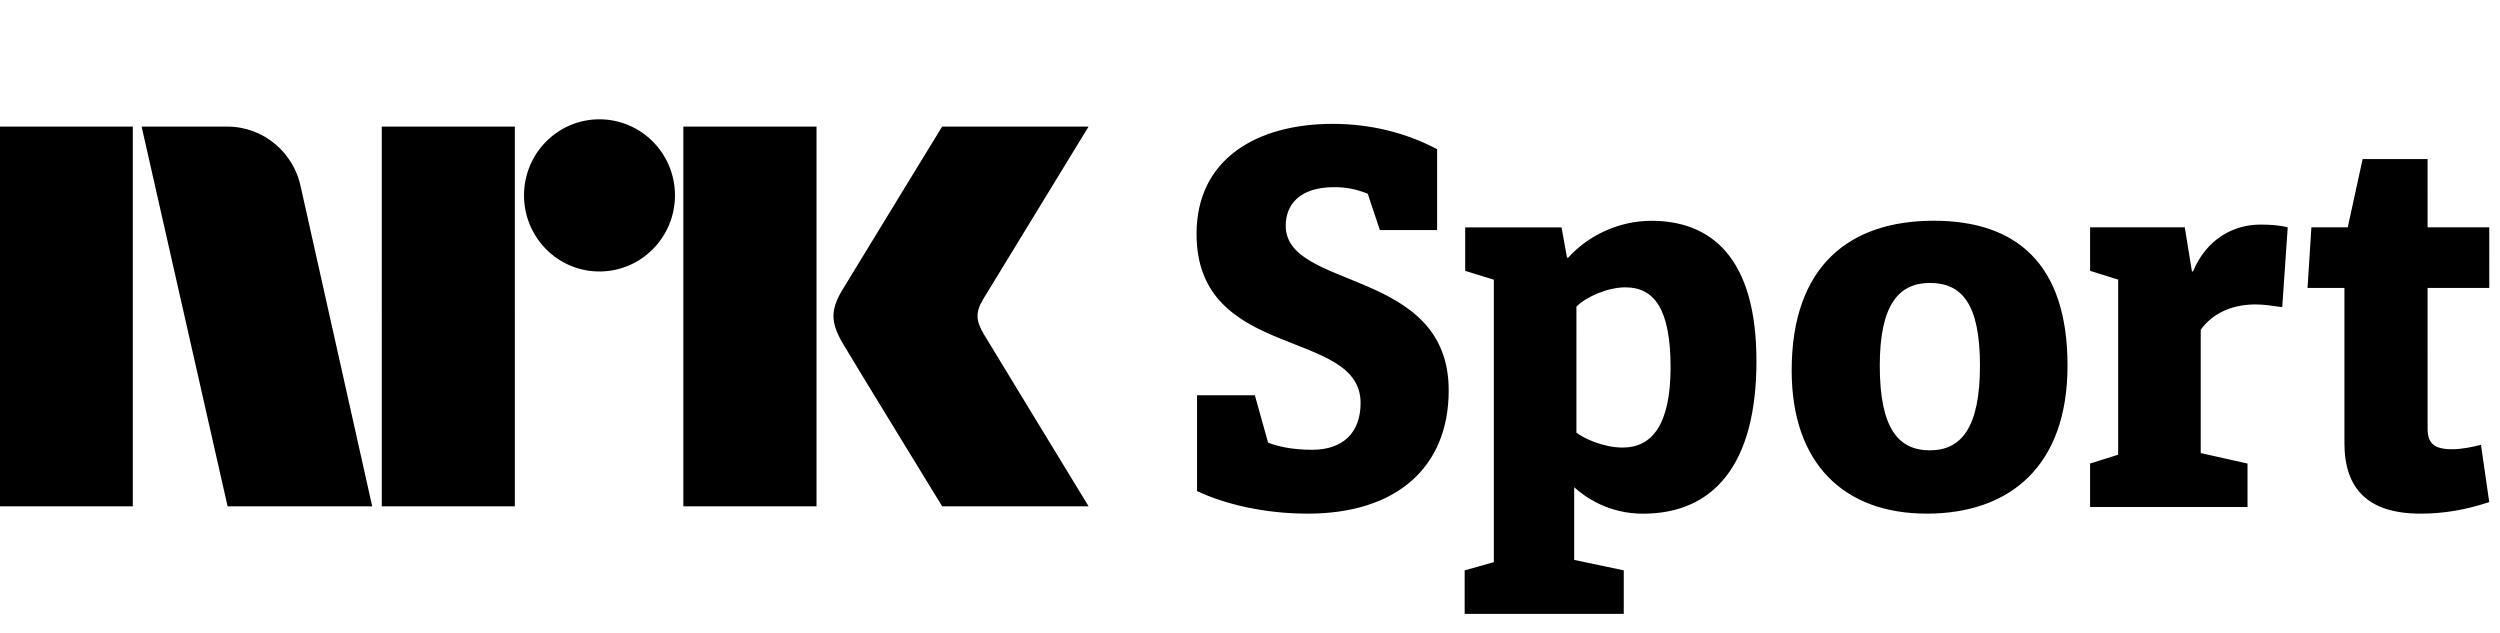 <svg xmlns="http://www.w3.org/2000/svg" style="width:7.9em;height:2.0em" viewBox="0 0 79 20">
    <path fill="currentColor" d="M76.485 16.231c.748 0 1.444-.122 2.175-.365l-.261-1.809c-.296.07-.592.139-.922.139-.557 0-.765-.191-.765-.644V9.098h1.949V7.184h-1.949V5.027h-2.053l-.47 2.157H73.04l-.122 1.914h1.166v4.906c0 1.427.731 2.227 2.401 2.227zm-5.463-.209v-1.374l-1.479-.331V10.42c.418-.574 1.061-.8 1.74-.8.278 0 .574.052.835.087l.174-2.523c-.261-.07-.574-.087-.87-.087-.818 0-1.688.435-2.122 1.479h-.035l-.226-1.392h-2.992v1.374l.887.278V14.369l-.887.278v1.374h4.976zm-10.038-1.792c-1.009 0-1.583-.713-1.583-2.679 0-1.931.609-2.61 1.583-2.61 1.009 0 1.583.661 1.583 2.61 0 1.966-.592 2.679-1.583 2.679zm-.104 2.001c2.627 0 4.454-1.496 4.454-4.68 0-3.253-1.653-4.576-4.228-4.576-2.662 0-4.489 1.427-4.489 4.732 0 2.958 1.67 4.523 4.263 4.523zm-9.604-2.088c-.574 0-1.183-.261-1.461-.47V9.689c.313-.313.992-.609 1.548-.609.905 0 1.427.679 1.427 2.523 0 1.827-.592 2.54-1.514 2.54zm.035 5.254v-1.374l-1.566-.33v-2.296c.348.313 1.079.835 2.175.835 2.227 0 3.584-1.548 3.584-4.819 0-3.271-1.427-4.436-3.323-4.436-1.009 0-1.983.452-2.627 1.166h-.035l-.174-.957H46.3v1.374l.905.278v8.925l-.922.261v1.374h5.028zm-9.986-3.166c2.784 0 4.454-1.444 4.454-3.897 0-3.88-5.15-3.149-5.15-5.202 0-.661.435-1.218 1.531-1.218.348 0 .678.052 1.061.209l.383 1.148h1.809v-2.557c-.992-.522-2.105-.8-3.305-.8-2.349 0-4.297 1.079-4.297 3.479 0 4.019 5.184 2.958 5.184 5.341 0 .939-.557 1.479-1.531 1.479-.626 0-1.079-.104-1.392-.226l-.418-1.496h-1.827v3.027c.887.418 2.14.713 3.497.713zM31.088 10.559c-.252-.426-.266-.689-.023-1.1L34.399 4h-4.627s-2.78 4.542-3.16 5.173c-.376.63-.36 1.023.015 1.67C27.008 11.49 29.773 16 29.773 16h4.627s-3.275-5.374-3.312-5.441M21.594 16h4.208V4h-4.208M18.941 3.77c-1.316 0-2.382 1.075-2.382 2.403 0 1.327 1.065 2.406 2.382 2.406 1.319 0 2.388-1.079 2.388-2.406 0-1.328-1.07-2.403-2.388-2.403M12.064 16h4.205V4h-4.205M0 16h4.197V4H0M9.509 5.928C9.293 4.828 8.331 4 7.179 4H4.475l2.717 12h4.57L9.509 5.928z"/>
</svg>

